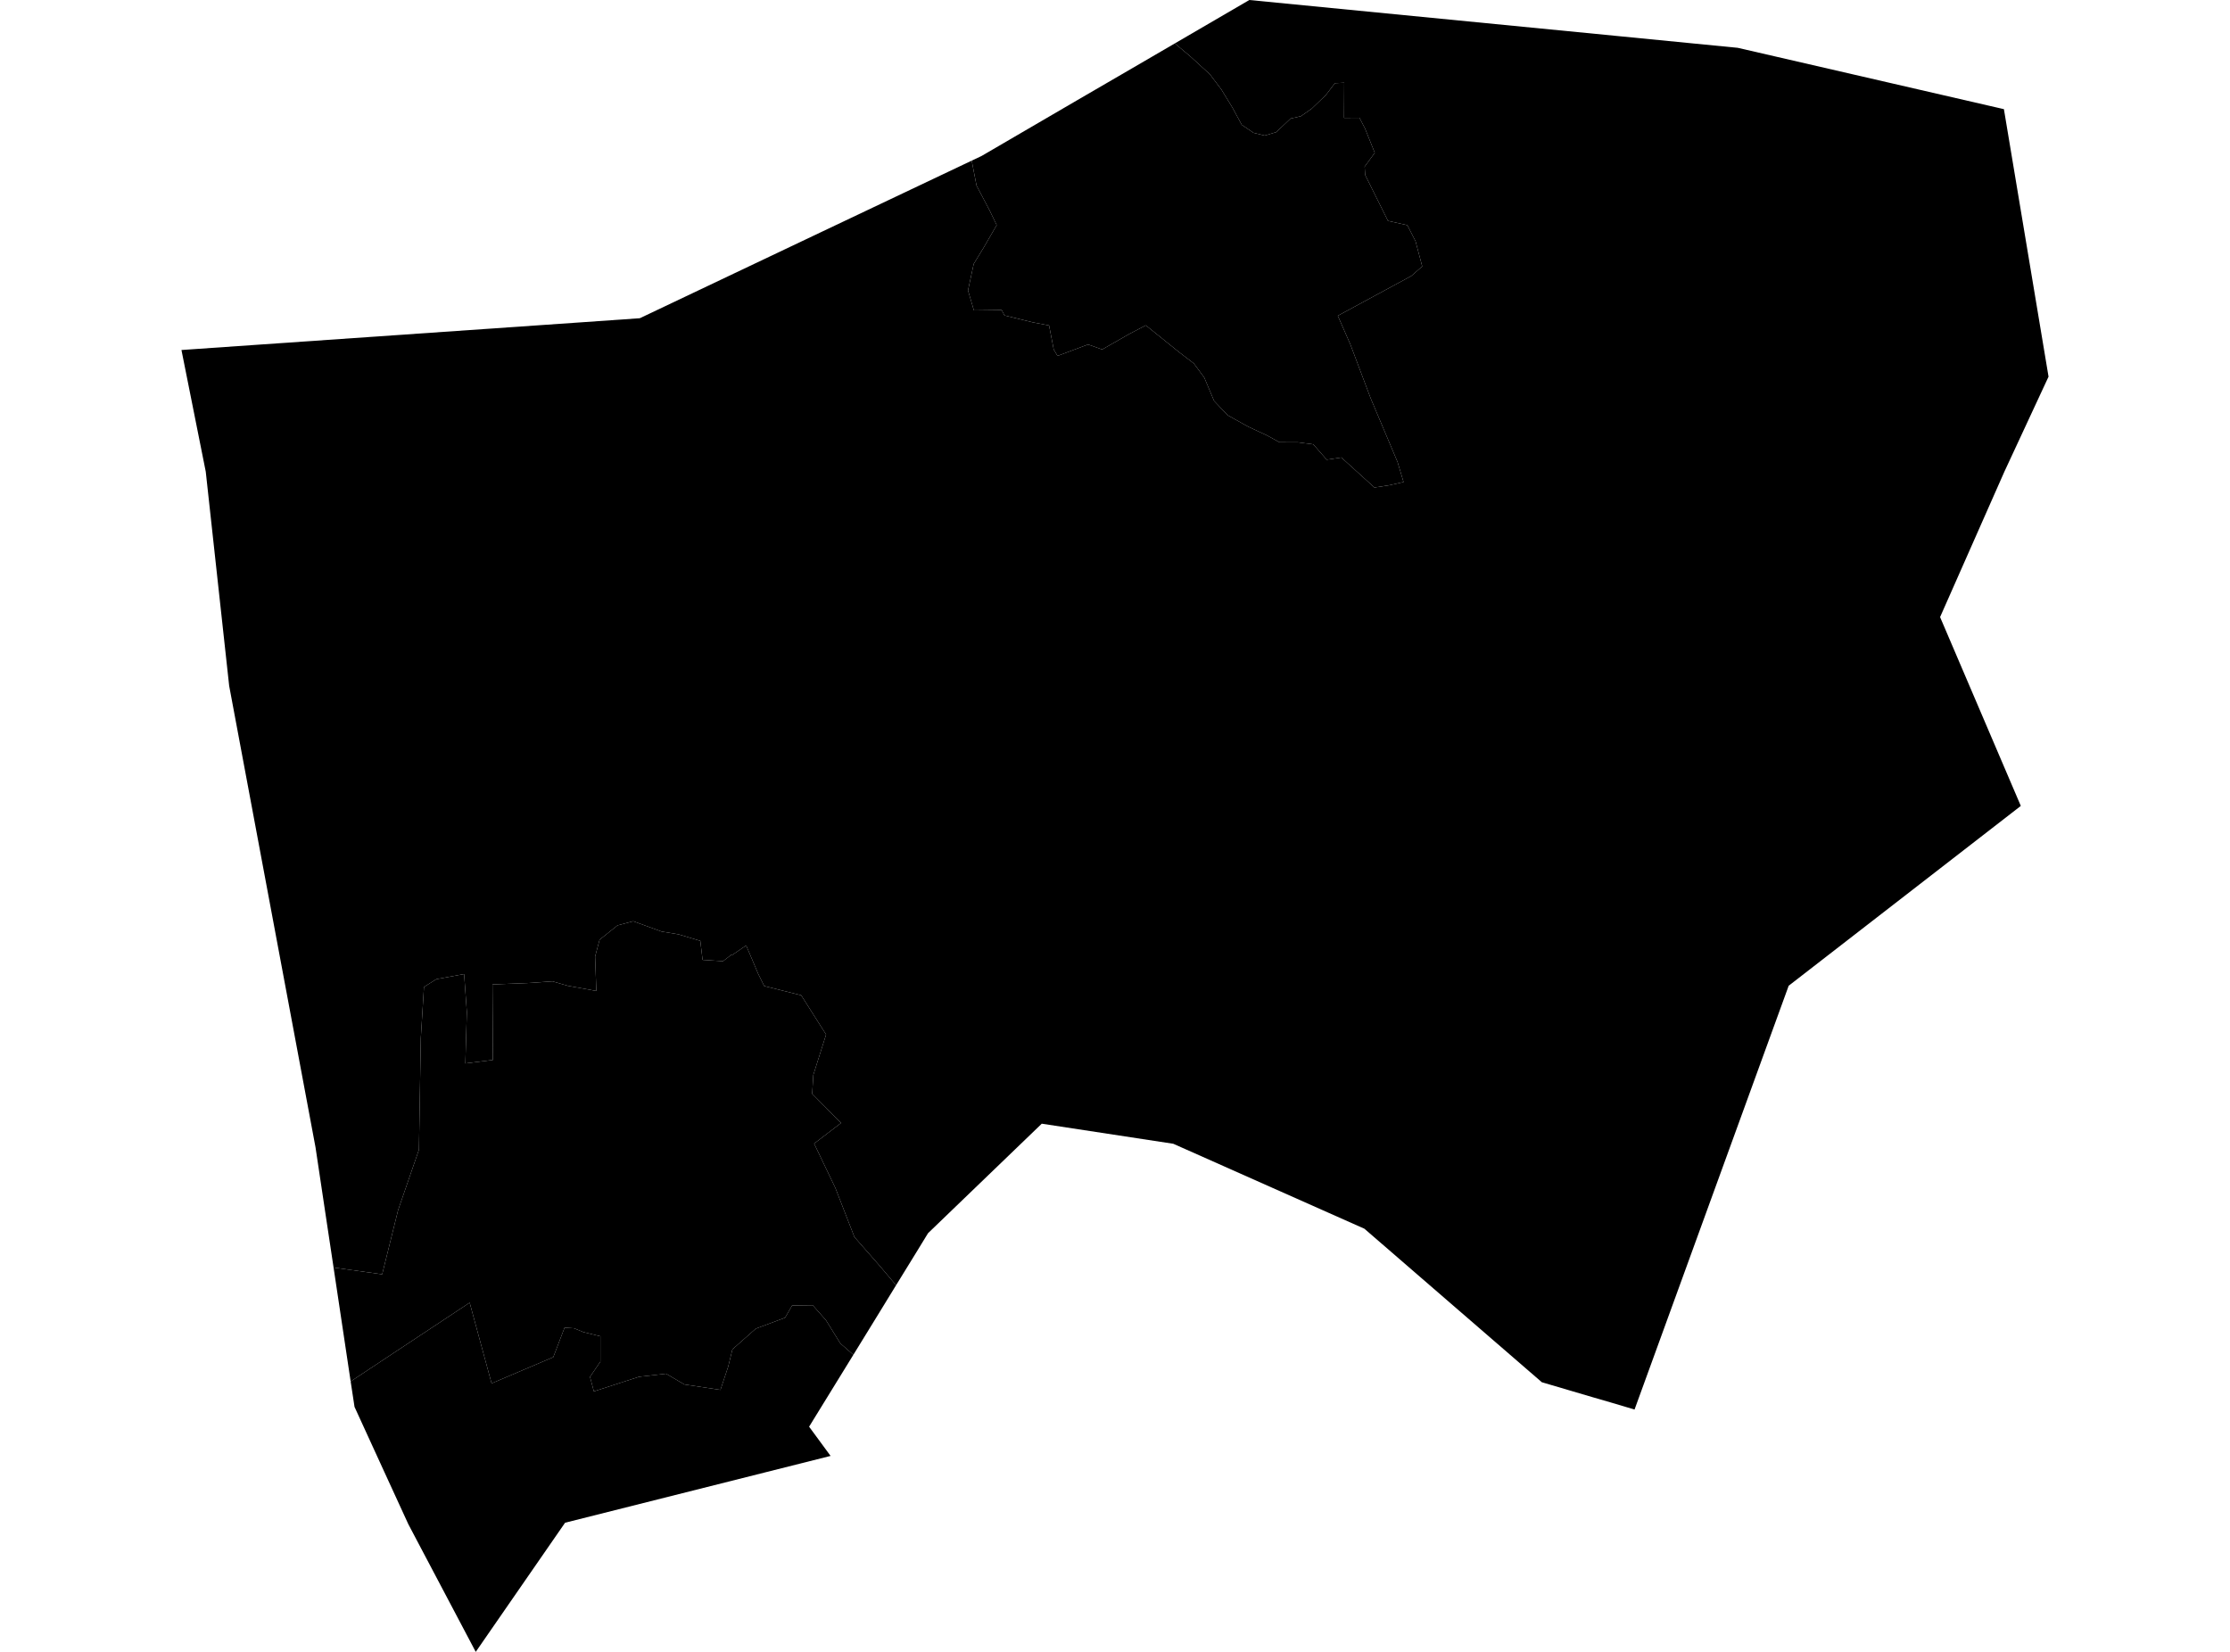<?xml version='1.0'?>
<svg  baseProfile = 'tiny' width = '540' height = '400' stroke-linecap = 'round' stroke-linejoin = 'round' version='1.1' xmlns='http://www.w3.org/2000/svg'>
<path id='0819801001' title='0819801001'  d='M 235.297 38.902 237.685 37.772 260.898 24.237 274.285 16.456 284.495 10.509 288.268 13.685 292.979 17.991 295.75 21.657 298.457 26.091 300.695 30.226 303.552 32.166 306.259 32.827 309.051 31.996 312.505 28.713 315.02 28.137 317.642 26.304 321.074 23 323.248 20.144 325.508 20.037 325.465 28.542 329.195 28.521 330.538 31.1 332.904 37.005 330.453 40.352 330.581 42.377 336.102 53.483 340.791 54.527 342.774 58.407 344.394 64.503 341.751 66.827 323.952 76.461 327 83.411 331.924 96.477 338.425 111.889 339.875 116.728 336.336 117.517 332.819 118.05 324.804 110.781 321.266 111.314 318.026 107.605 314.317 107.114 309.84 107.093 306.707 105.388 302.337 103.363 297.285 100.549 294.002 97.096 291.615 91.426 289.099 88.015 285.54 85.286 277.461 78.785 273.602 80.789 266.888 84.626 263.477 83.411 256.08 86.182 255.164 84.626 254.034 78.806 250.112 78.06 243.227 76.376 242.566 75.076 235.83 75.161 234.402 70.322 235.787 63.906 238.281 59.813 241.351 54.506 239.603 50.882 236.469 44.935 235.297 38.902 Z' />
<path id='0819801002' title='0819801002'  d='M 206.648 328.058 203.493 325.308 200.019 319.702 196.8 316.056 191.812 316.12 190.107 319.083 183.03 321.727 177.359 326.736 176.336 330.914 174.46 336.563 165.721 335.241 161.287 332.641 154.743 333.387 143.808 336.925 142.87 333.408 145.385 329.72 145.385 323.581 141.25 322.558 139.011 321.641 136.709 321.492 133.981 328.633 119.038 334.985 113.73 315.438 84.911 334.516 80.775 306.933 92.542 308.574 96.4 293.035 101.452 278.391 101.9 251.404 102.667 238.998 105.673 237.101 112.387 235.865 113.048 245.052 112.686 257.501 119.358 256.669 119.251 238.38 127.565 238.06 133.789 237.634 137.455 238.7 144.404 239.957 144.106 231.623 145.193 227.551 149.542 224.077 153.336 223.075 160.2 225.569 164.314 226.251 169.579 227.828 170.133 232.433 175.079 232.752 177.104 231.196 177.168 231.346 180.685 228.937 182.134 232.347 183.584 235.779 185.055 238.764 194.007 241.002 200.04 250.509 196.949 260.293 196.672 264.855 203.664 271.932 197.141 276.92 202.278 287.642 206.904 299.558 213.086 306.592 216.986 311.218 212.297 318.87 206.648 328.058 Z' />
<path id='0819801003' title='0819801003'  d='M 485.252 26.432 496.059 91.212 485.358 114.234 469.797 149.427 489.345 195.151 433.133 238.7 395.809 341.316 389.925 339.568 385.513 338.289 373.363 334.708 347.165 312.049 341.921 307.509 330.389 297.533 284.111 276.962 252.265 272.102 224.724 298.62 221.974 303.118 216.986 311.218 213.086 306.592 206.904 299.558 202.278 287.642 197.141 276.92 203.664 271.932 196.672 264.855 196.949 260.293 200.04 250.509 194.007 241.002 185.055 238.764 183.584 235.779 182.134 232.347 180.685 228.937 177.168 231.346 177.104 231.196 175.079 232.752 170.133 232.433 169.579 227.828 164.314 226.251 160.2 225.569 153.336 223.075 149.542 224.077 145.193 227.551 144.106 231.623 144.404 239.957 137.455 238.7 133.789 237.634 127.565 238.06 119.251 238.38 119.358 256.669 112.686 257.501 113.048 245.052 112.387 235.865 105.673 237.101 102.667 238.998 101.9 251.404 101.452 278.391 96.4 293.035 92.542 308.574 80.775 306.933 78.772 293.632 76.406 277.836 55.494 166.075 49.824 114.213 43.941 84.754 141.207 78.018 154.935 77.058 198.953 56.147 235.297 38.902 236.469 44.935 239.603 50.882 241.351 54.506 238.281 59.813 235.787 63.906 234.402 70.322 235.83 75.161 242.566 75.076 243.227 76.376 250.112 78.06 254.034 78.806 255.164 84.626 256.08 86.182 263.477 83.411 266.888 84.626 273.602 80.789 277.461 78.785 285.54 85.286 289.099 88.015 291.615 91.426 294.002 97.096 297.285 100.549 302.337 103.363 306.707 105.388 309.84 107.093 314.317 107.114 318.026 107.605 321.266 111.314 324.804 110.781 332.819 118.05 336.336 117.517 339.875 116.728 338.425 111.889 331.924 96.477 327 83.411 323.952 76.461 341.751 66.827 344.394 64.503 342.774 58.407 340.791 54.527 336.102 53.483 330.581 42.377 330.453 40.352 332.904 37.005 330.538 31.1 329.195 28.521 325.465 28.542 325.508 20.037 323.248 20.144 321.074 23 317.642 26.304 315.02 28.137 312.505 28.713 309.051 31.996 306.259 32.827 303.552 32.166 300.695 30.226 298.457 26.091 295.75 21.657 292.979 17.991 288.268 13.685 284.495 10.509 302.529 0 391.631 8.718 415.1 11.021 420.791 11.575 481.735 25.622 485.252 26.432 Z M 206.648 328.058 195.926 345.473 201.127 352.55 136.837 368.729 115.201 400 101.964 374.932 98.873 369.07 93.096 356.493 85.849 340.677 84.911 334.516 113.73 315.438 119.038 334.985 133.981 328.633 136.709 321.492 139.011 321.641 141.25 322.558 145.385 323.581 145.385 329.72 142.87 333.408 143.808 336.925 154.743 333.387 161.287 332.641 165.721 335.241 174.46 336.563 176.336 330.914 177.359 326.736 183.03 321.727 190.107 319.083 191.812 316.12 196.8 316.056 200.019 319.702 203.493 325.308 206.648 328.058 Z' />
</svg>